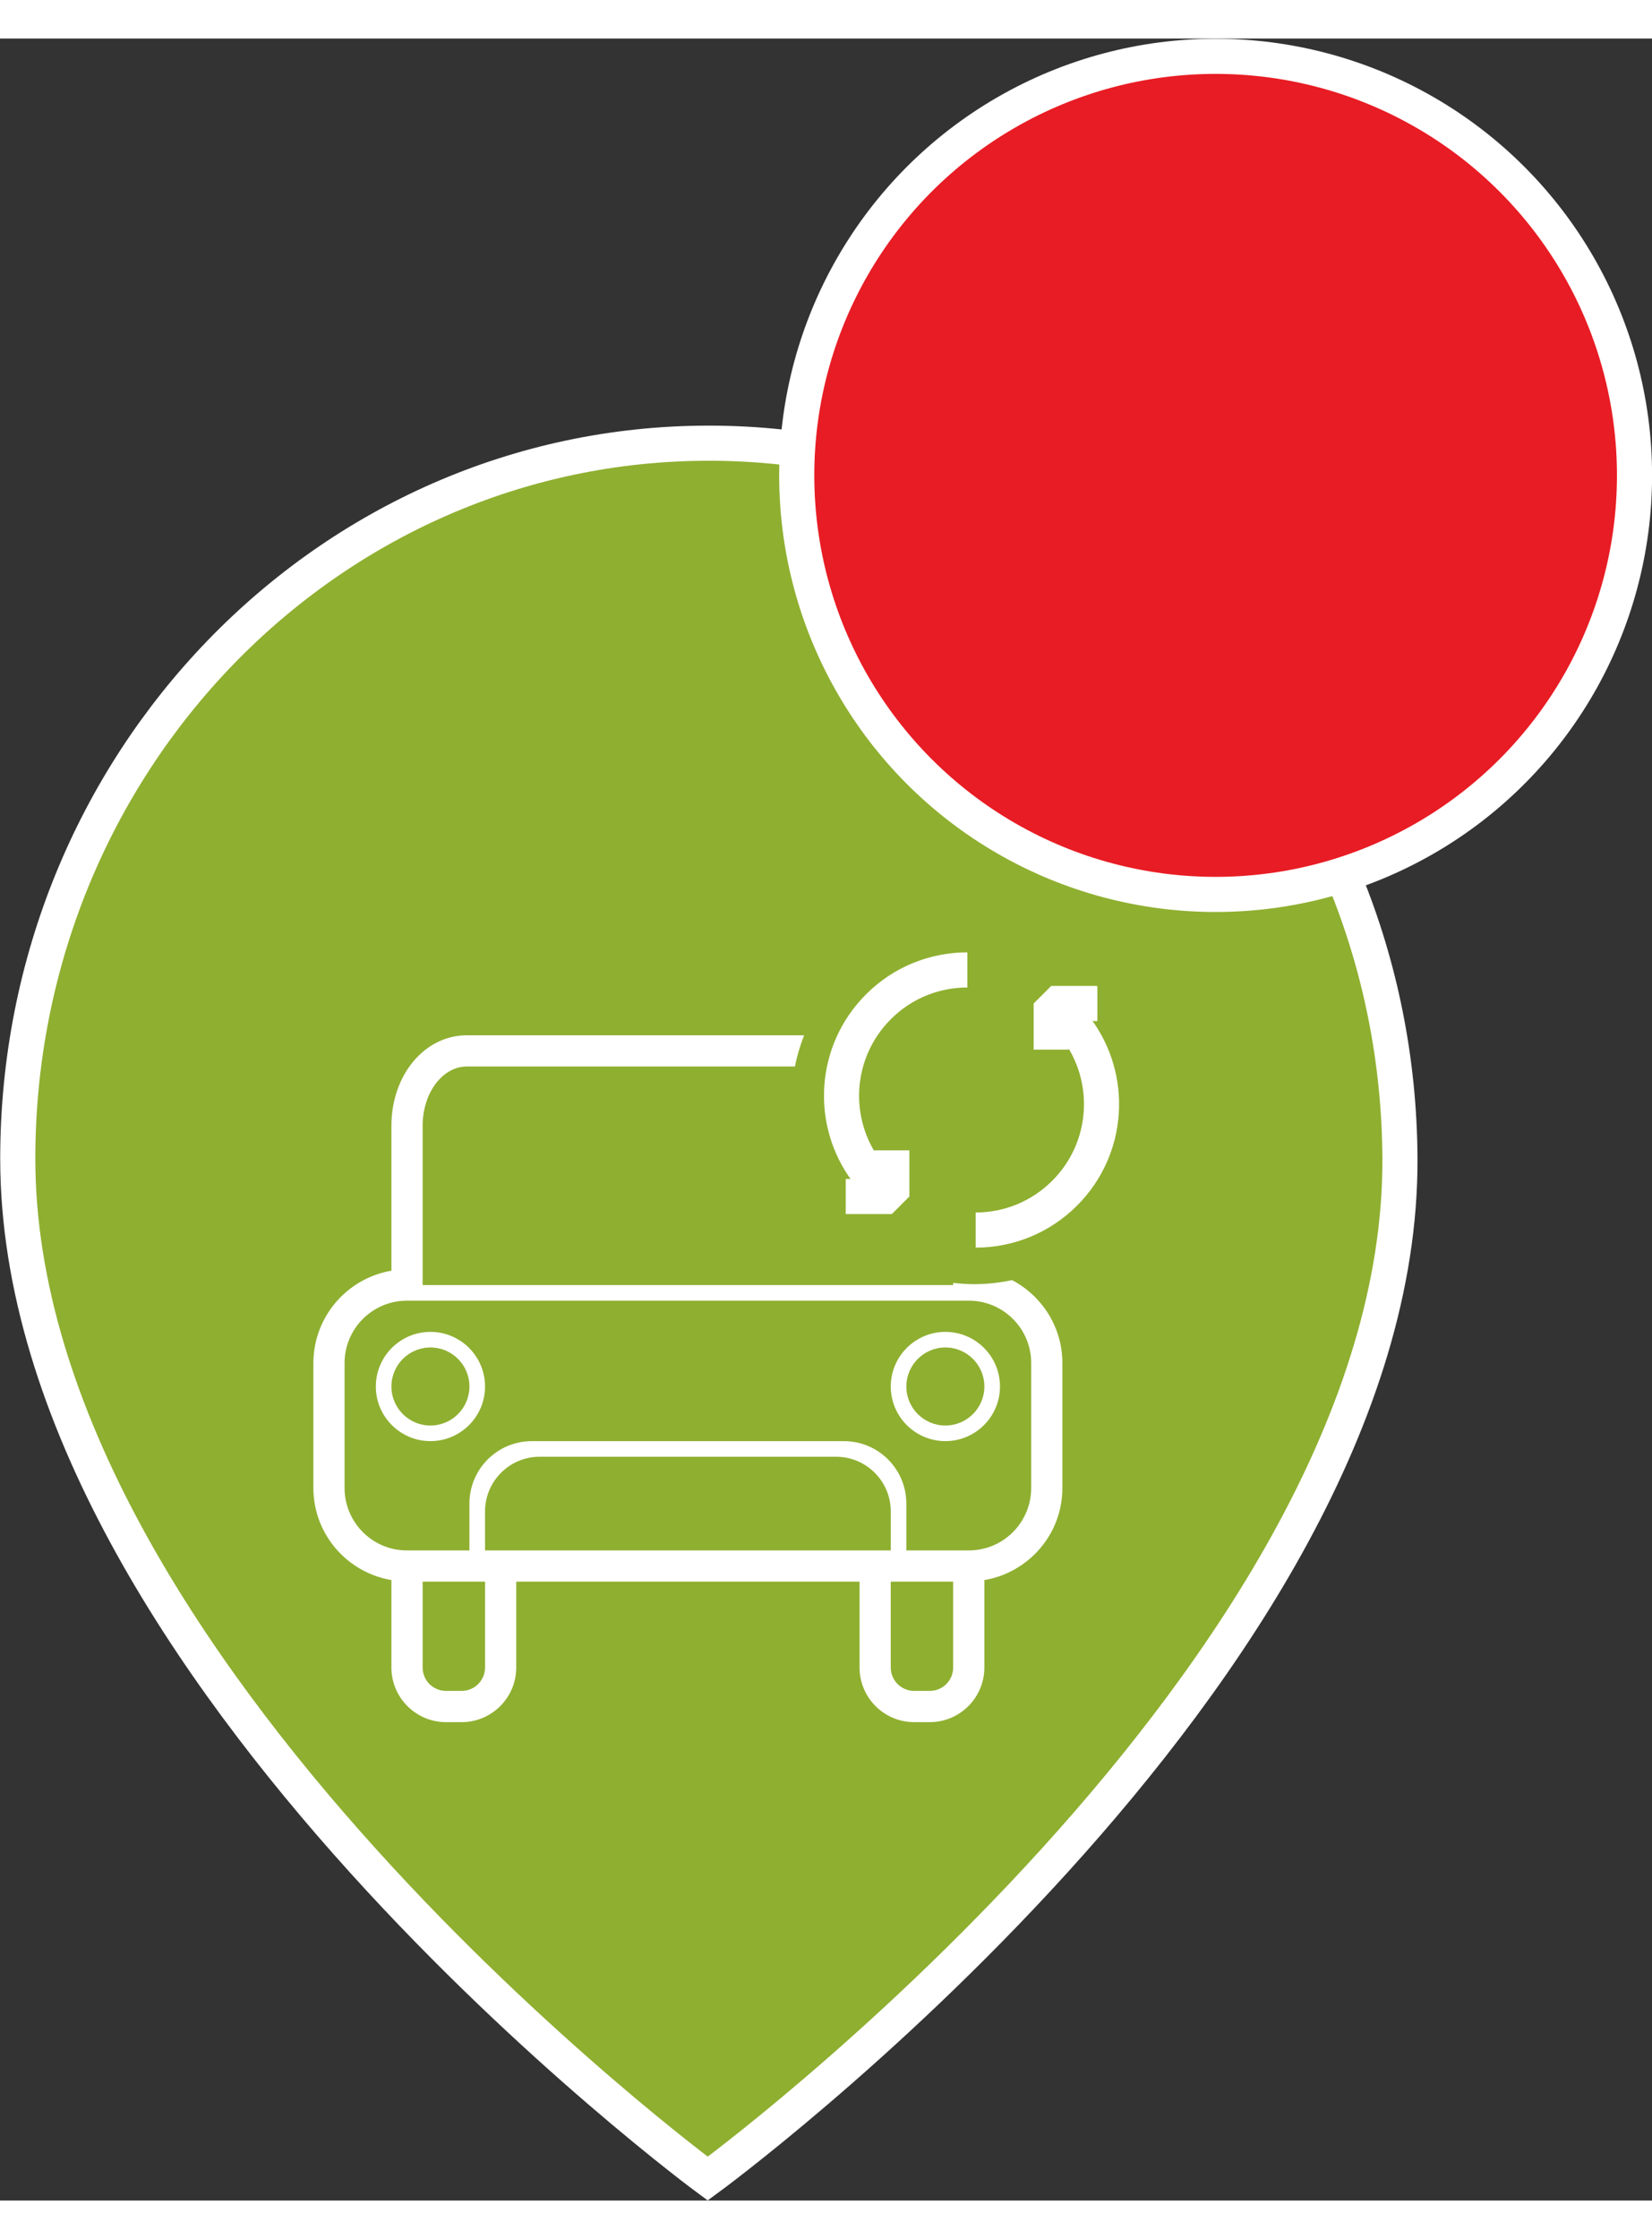 <?xml version="1.0" encoding="UTF-8" standalone="no"?>
<!-- Generator: Adobe Illustrator 16.0.4, SVG Export Plug-In . SVG Version: 6.00 Build 0)  -->

<svg
   xmlns:dc="http://purl.org/dc/elements/1.1/"
   xmlns:cc="http://creativecommons.org/ns#"
   xmlns:rdf="http://www.w3.org/1999/02/22-rdf-syntax-ns#"
   xmlns:svg="http://www.w3.org/2000/svg"
   xmlns="http://www.w3.org/2000/svg"
   xmlns:sodipodi="http://sodipodi.sourceforge.net/DTD/sodipodi-0.dtd"
   xmlns:inkscape="http://www.inkscape.org/namespaces/inkscape"
   version="1.1"
   x="0px"
   y="0px"
   width="31"
   height="42"
   viewBox="0 0 94.094 123.094"
   enable-background="new 0 0 200 200"
   xml:space="preserve"
   id="svg2"
   inkscape:version="0.48.4 r9939"
   sodipodi:docname="marker_red.svg"><rect x="0" y="0" width="94.094" height="123.094" fill="#333333" stroke="none"/><defs
     id="defs38" /><sodipodi:namedview
     pagecolor="#ffffff"
     bordercolor="#666666"
     borderopacity="1"
     objecttolerance="10"
     gridtolerance="10"
     guidetolerance="10"
     inkscape:pageopacity="0"
     inkscape:pageshadow="2"
     inkscape:window-width="640"
     inkscape:window-height="480"
     id="namedview36"
     showgrid="false"
     fit-margin-top="0"
     fit-margin-left="0"
     fit-margin-right="0"
     fit-margin-bottom="0"
     inkscape:zoom="1.18"
     inkscape:cx="36.3125"
     inkscape:cy="64.6875"
     inkscape:window-x="2015"
     inkscape:window-y="135"
     inkscape:window-maximized="0"
     inkscape:current-layer="svg2" /><g
     id="Ebene_1"
     transform="translate(-63.688,-41.594)" /><g
     id="Detail"
     transform="translate(-63.688,-41.594)"><g
       id="g6"><path
         stroke-miterlimit="10"
         d="m 143.425,105.373 c -0.098,-22.499 -17.619,-40.74 -39.362,-40.74 -21.743,0 -39.363,18.241 -39.363,40.74 0,29.122 39.298,58.068 39.298,58.068 0,0 39.555,-28.946 39.427,-58.068 z"
         id="path8"
         inkscape:connector-curvature="0"
         style="fill:#8faf30;stroke:#ffffff;stroke-width:2;stroke-miterlimit:10" /></g><circle
       stroke-miterlimit="10"
       cx="132.927"
       cy="66.466"
       r="23.859"
       id="circle10"
       sodipodi:cx="132.927"
       sodipodi:cy="66.466003"
       sodipodi:rx="23.858999"
       sodipodi:ry="23.858999"
       style="fill:#e81c24;stroke:#ffffff;stroke-width:2;stroke-miterlimit:10"
       d="m 156.786,66.466 c 0,13.177 -10.682,23.859 -23.859,23.859 -13.177,0 -23.859,-10.682 -23.859,-23.859 0,-13.177 10.682,-23.859 23.859,-23.859 13.177,0 23.859,10.682 23.859,23.859 z" /><g
       id="g12"><g
         id="g14"><path
           d="m 88.204,115.231 c -1.715,0 -3.11,1.396 -3.11,3.111 0,1.714 1.396,3.109 3.11,3.109 1.716,0 3.111,-1.396 3.111,-3.109 0,-1.716 -1.396,-3.111 -3.111,-3.111 z m 0,5.332 c -1.226,0 -2.222,-0.995 -2.222,-2.221 0,-1.227 0.996,-2.223 2.222,-2.223 1.227,0 2.222,0.996 2.222,2.223 -0.001,1.226 -0.996,2.221 -2.222,2.221 z"
           id="path16"
           inkscape:connector-curvature="0"
           style="fill:#ffffff" /><path
           d="m 121.333,112.285 c -0.699,0.148 -1.423,0.23 -2.165,0.23 -0.402,0 -0.799,-0.03 -1.19,-0.075 v 0.124 H 87.76 v -9.065 c 0,-1.866 1.128,-3.377 2.515,-3.377 h 18.692 c 0.119,-0.615 0.298,-1.207 0.521,-1.777 H 90.275 c -2.408,0 -4.293,2.266 -4.293,5.154 v 8.248 c -2.516,0.428 -4.444,2.621 -4.444,5.262 v 7.109 c 0,2.641 1.929,4.818 4.444,5.245 v 4.977 c 0,1.717 1.396,3.111 3.111,3.111 h 0.889 c 1.715,0 3.11,-1.395 3.11,-3.111 v -4.888 h 19.554 v 4.888 c 0,1.717 1.396,3.111 3.11,3.111 h 0.889 c 1.715,0 3.11,-1.395 3.11,-3.111 v -4.977 c 2.516,-0.427 4.444,-2.604 4.444,-5.245 v -7.109 c 0.001,-2.052 -1.167,-3.831 -2.866,-4.724 z m -30.018,22.054 c 0,0.737 -0.596,1.333 -1.333,1.333 h -0.889 c -0.738,0 -1.333,-0.596 -1.333,-1.333 v -4.888 h 3.555 v 4.888 z m 21.331,-6.665 H 93.092 91.315 v -2.223 c 0,-1.715 1.396,-3.111 3.11,-3.111 h 16.887 c 1.716,0 3.111,1.396 3.111,3.111 v 2.223 h -1.777 z m 5.332,6.665 c 0,0.737 -0.595,1.333 -1.333,1.333 h -0.889 c -0.737,0 -1.333,-0.596 -1.333,-1.333 v -4.888 h 3.555 v 4.888 z m 4.444,-10.221 c 0,1.965 -1.591,3.557 -3.556,3.557 h -3.555 v -2.667 c 0,-1.964 -1.591,-3.556 -3.555,-3.556 H 93.981 c -1.964,0 -3.556,1.592 -3.556,3.556 v 2.667 H 86.87 c -1.964,0 -3.556,-1.592 -3.556,-3.557 v -7.109 c 0,-1.965 1.592,-3.555 3.556,-3.555 h 0.89 30.218 0.889 c 1.965,0 3.556,1.59 3.556,3.555 v 7.109 z"
           id="path18"
           inkscape:connector-curvature="0"
           style="fill:#ffffff" /><path
           d="m 117.534,115.231 c -1.715,0 -3.11,1.396 -3.11,3.111 0,1.714 1.396,3.109 3.11,3.109 1.716,0 3.111,-1.396 3.111,-3.109 0,-1.716 -1.395,-3.111 -3.111,-3.111 z m 0,5.332 c -1.226,0 -2.222,-0.995 -2.222,-2.221 0,-1.227 0.996,-2.223 2.222,-2.223 1.227,0 2.222,0.996 2.222,2.223 -0.001,1.226 -0.996,2.221 -2.222,2.221 z"
           id="path20"
           inkscape:connector-curvature="0"
           style="fill:#ffffff" /></g><g
         id="g22"><g
           id="g24"><path
             stroke-miterlimit="10"
             d="m 118.786,94.623 c -1.834,0 -3.669,0.698 -5.067,2.1 -2.556,2.555 -2.778,6.56 -0.667,9.366 l 1.434,1.434"
             id="path26"
             inkscape:connector-curvature="0"
             style="fill:none;stroke:#ffffff;stroke-width:2;stroke-miterlimit:10" /></g><g
           id="g28"><path
             stroke-miterlimit="10"
             d="m 119.262,109.434 c 1.834,0 3.669,-0.701 5.067,-2.101 2.556,-2.555 2.778,-6.56 0.667,-9.367 l -1.433,-1.433"
             id="path30"
             inkscape:connector-curvature="0"
             style="fill:none;stroke:#ffffff;stroke-width:2;stroke-miterlimit:10" /></g><polyline
           stroke-miterlimit="10"
           points="     114.485,104.895 114.485,107.522 111.858,107.522    "
           id="polyline32"
           style="fill:none;stroke:#ffffff;stroke-width:2;stroke-linejoin:bevel;stroke-miterlimit:10" /><polyline
           stroke-miterlimit="10"
           points="     123.562,99.161 123.562,96.534 126.191,96.534    "
           id="polyline34"
           style="fill:none;stroke:#ffffff;stroke-width:2;stroke-linejoin:bevel;stroke-miterlimit:10" /></g></g></g></svg>